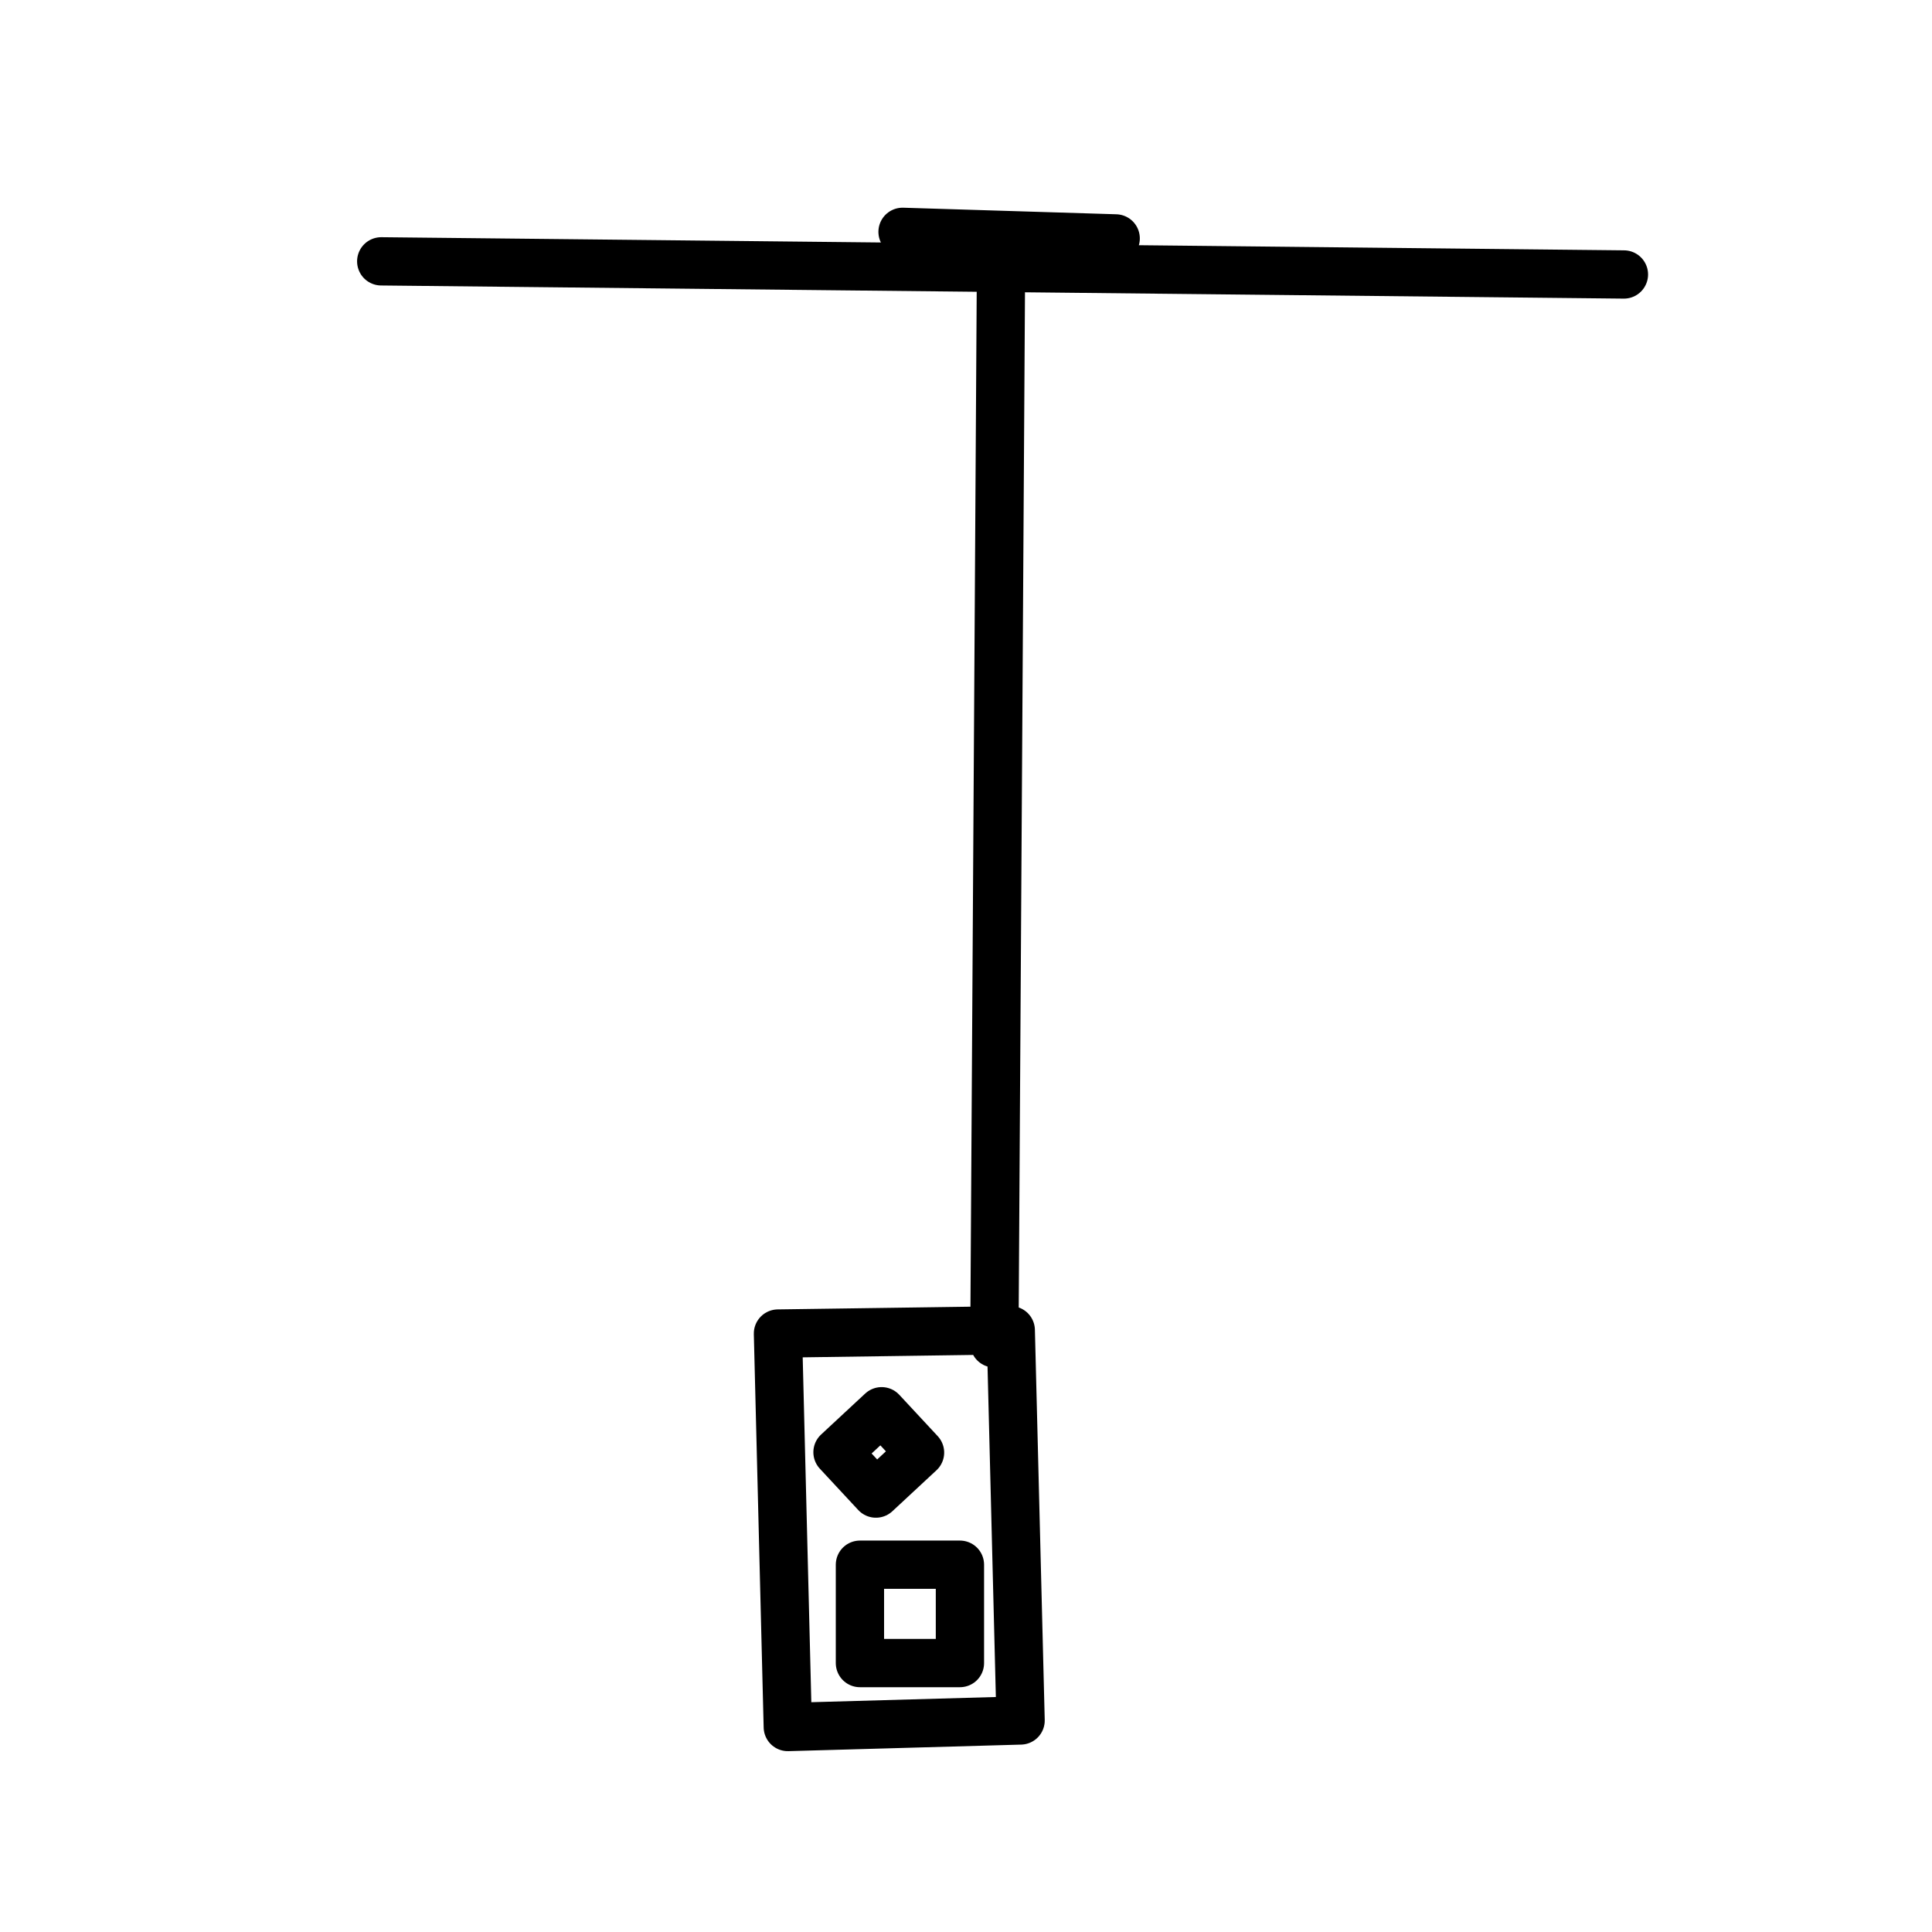<svg width="100mm" height="100mm" viewBox="0 0 100 100" xml:space="preserve" xmlns="http://www.w3.org/2000/svg"><path style="opacity:1;fill:none;stroke:#000;stroke-width:2.499;stroke-linecap:round;stroke-linejoin:round;stroke-dasharray:none" d="m19.732 13.527 64.322.68M46.716 12l11.032.34M51.808 14.376l-.34 55.157M40.267 69.024l12.05-.17.509 20.197-12.05.339z"/><path style="opacity:1;fill:none;stroke:#000;stroke-width:2.499;stroke-linecap:round;stroke-linejoin:round;stroke-dasharray:none" d="M44.51 80.989h5.176v5.091H44.51z"/><path style="opacity:1;fill:none;stroke:#000;stroke-width:2.499;stroke-linecap:round;stroke-linejoin:round;stroke-dasharray:none" transform="rotate(47.1)" d="M84.572 16.296h2.921v3.117h-2.921z"/></svg>